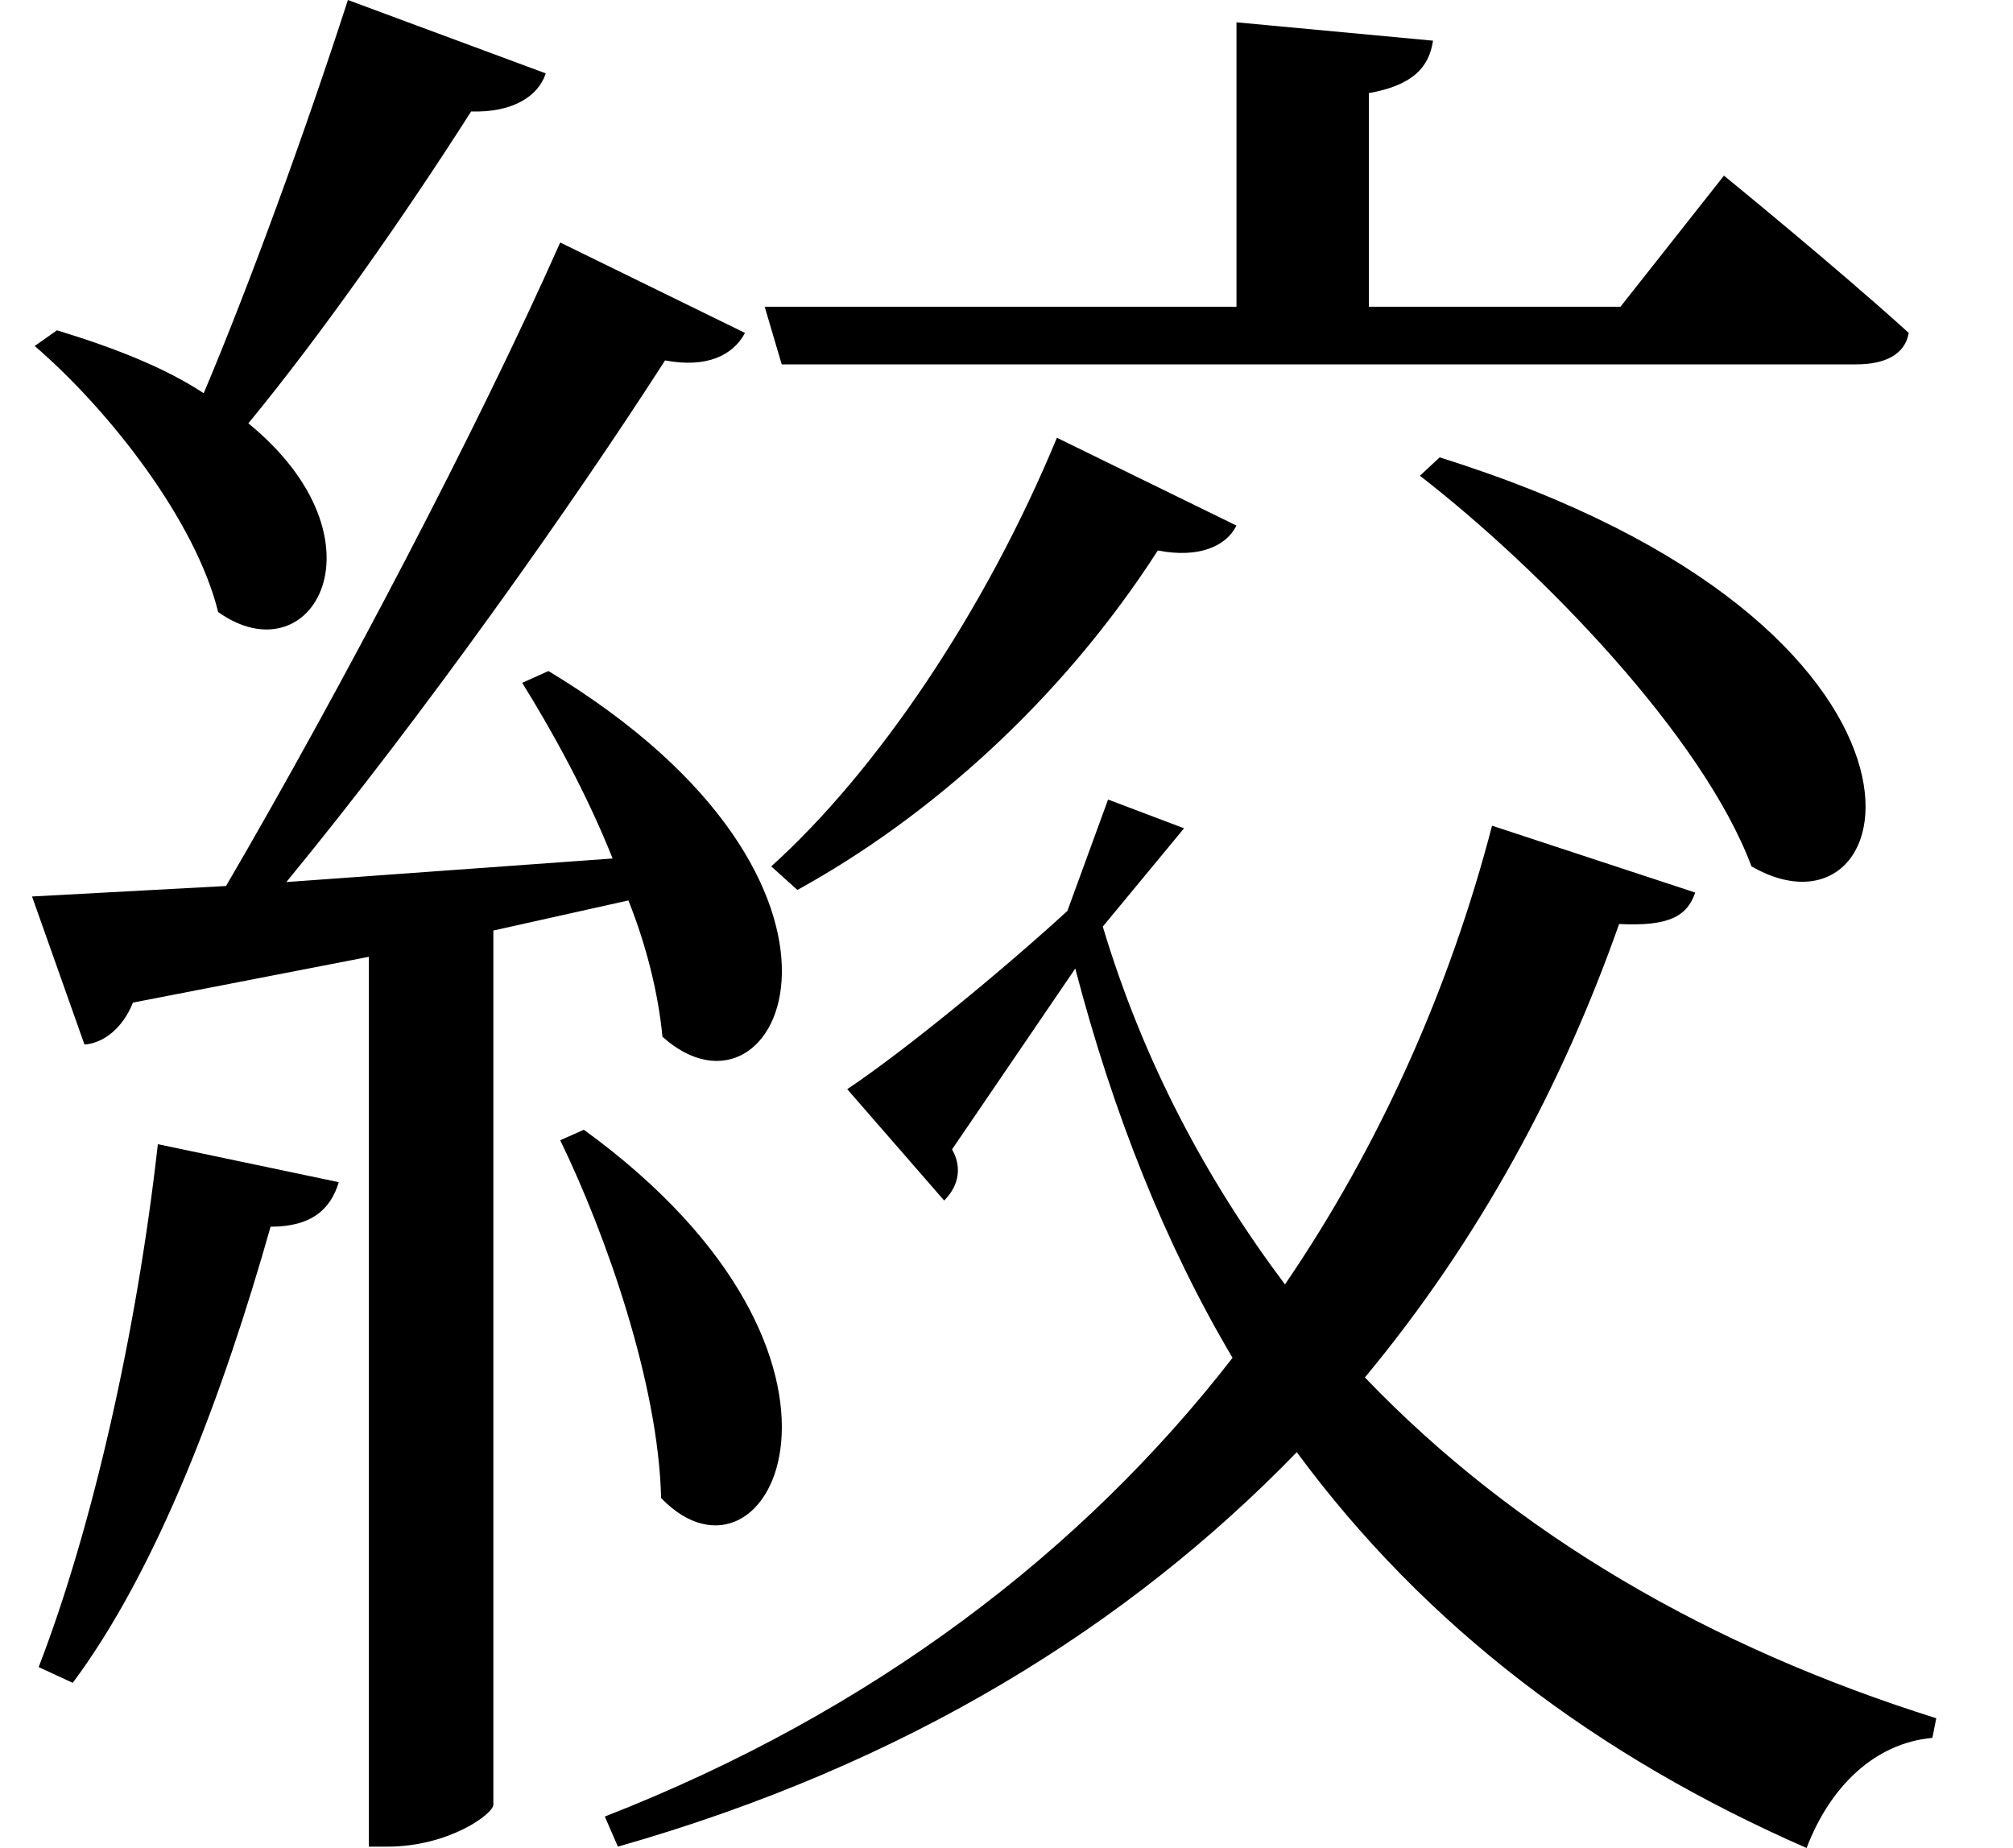<svg height="22.031" viewBox="0 0 24 22.031" width="24" xmlns="http://www.w3.org/2000/svg">
<path d="M17.641,14.688 L17.406,14.469 C18.859,13.344 20.781,11.359 21.359,9.812 C23.234,8.734 24.094,12.672 17.641,14.688 Z M13.078,14.922 C12.219,12.844 10.922,10.938 9.672,9.812 L9.984,9.531 C11.547,10.391 13.125,11.781 14.281,13.578 C14.766,13.484 15.094,13.625 15.219,13.875 Z M7.438,6.672 L7.156,6.547 C7.703,5.422 8.328,3.641 8.359,2.281 C9.641,0.953 11.203,3.938 7.438,6.672 Z M2.359,6.5 C2.109,4.266 1.578,1.922 0.938,0.266 L1.344,0.078 C2.359,1.438 3.141,3.531 3.703,5.516 C4.203,5.516 4.422,5.734 4.516,6.047 Z M13.625,9.094 L14.594,10.266 L13.688,10.609 L13.203,9.281 C12.453,8.594 11.281,7.625 10.578,7.156 L11.734,5.828 C11.875,5.969 11.969,6.188 11.828,6.438 L13.297,8.594 C13.75,6.859 14.375,5.297 15.172,3.953 C13.391,1.656 10.891,-0.266 7.688,-1.516 L7.844,-1.875 C11.297,-0.891 13.938,0.766 15.938,2.828 C17.469,0.75 19.516,-0.797 22.016,-1.891 C22.297,-1.156 22.828,-0.641 23.516,-0.578 L23.562,-0.344 C20.875,0.5 18.547,1.844 16.75,3.719 C18.125,5.375 19.109,7.219 19.781,9.125 C20.375,9.094 20.594,9.219 20.688,9.5 L18.266,10.297 C17.766,8.375 16.938,6.5 15.797,4.828 C14.859,6.078 14.109,7.484 13.625,9.094 Z M15.219,19.875 L15.219,16.484 L9.594,16.484 L9.797,15.797 L22.609,15.797 C22.938,15.797 23.188,15.906 23.234,16.172 C22.391,16.938 21.031,18.047 21.031,18.047 L19.797,16.484 L16.797,16.484 L16.797,19.031 C17.328,19.125 17.516,19.344 17.562,19.656 Z M7.016,12.141 L6.703,12 C7.062,11.422 7.469,10.688 7.781,9.906 L3.891,9.625 C5.547,11.641 7.312,14.141 8.406,15.844 C8.906,15.75 9.219,15.906 9.359,16.172 L7.156,17.25 C6.172,15.031 4.531,11.906 3.172,9.578 L0.859,9.453 L1.484,7.688 C1.703,7.703 1.938,7.875 2.062,8.188 L4.875,8.734 L4.875,-1.875 L5.094,-1.875 C5.828,-1.875 6.359,-1.484 6.359,-1.375 L6.359,9.047 L7.969,9.406 C8.188,8.859 8.328,8.281 8.375,7.781 C9.766,6.531 11.234,9.594 7.016,12.141 Z M1.156,16.203 L0.891,16.016 C1.797,15.234 2.812,13.922 3.078,12.844 C4.203,12.047 5.141,13.703 3.438,15.094 C4.312,16.156 5.297,17.562 6.094,18.812 C6.578,18.797 6.891,18.984 6.984,19.266 L4.625,20.141 C4.109,18.547 3.453,16.75 2.906,15.453 C2.453,15.75 1.875,15.984 1.156,16.203 Z" transform="translate(-0.477, 20.141) scale(1, -1)"/>
</svg>